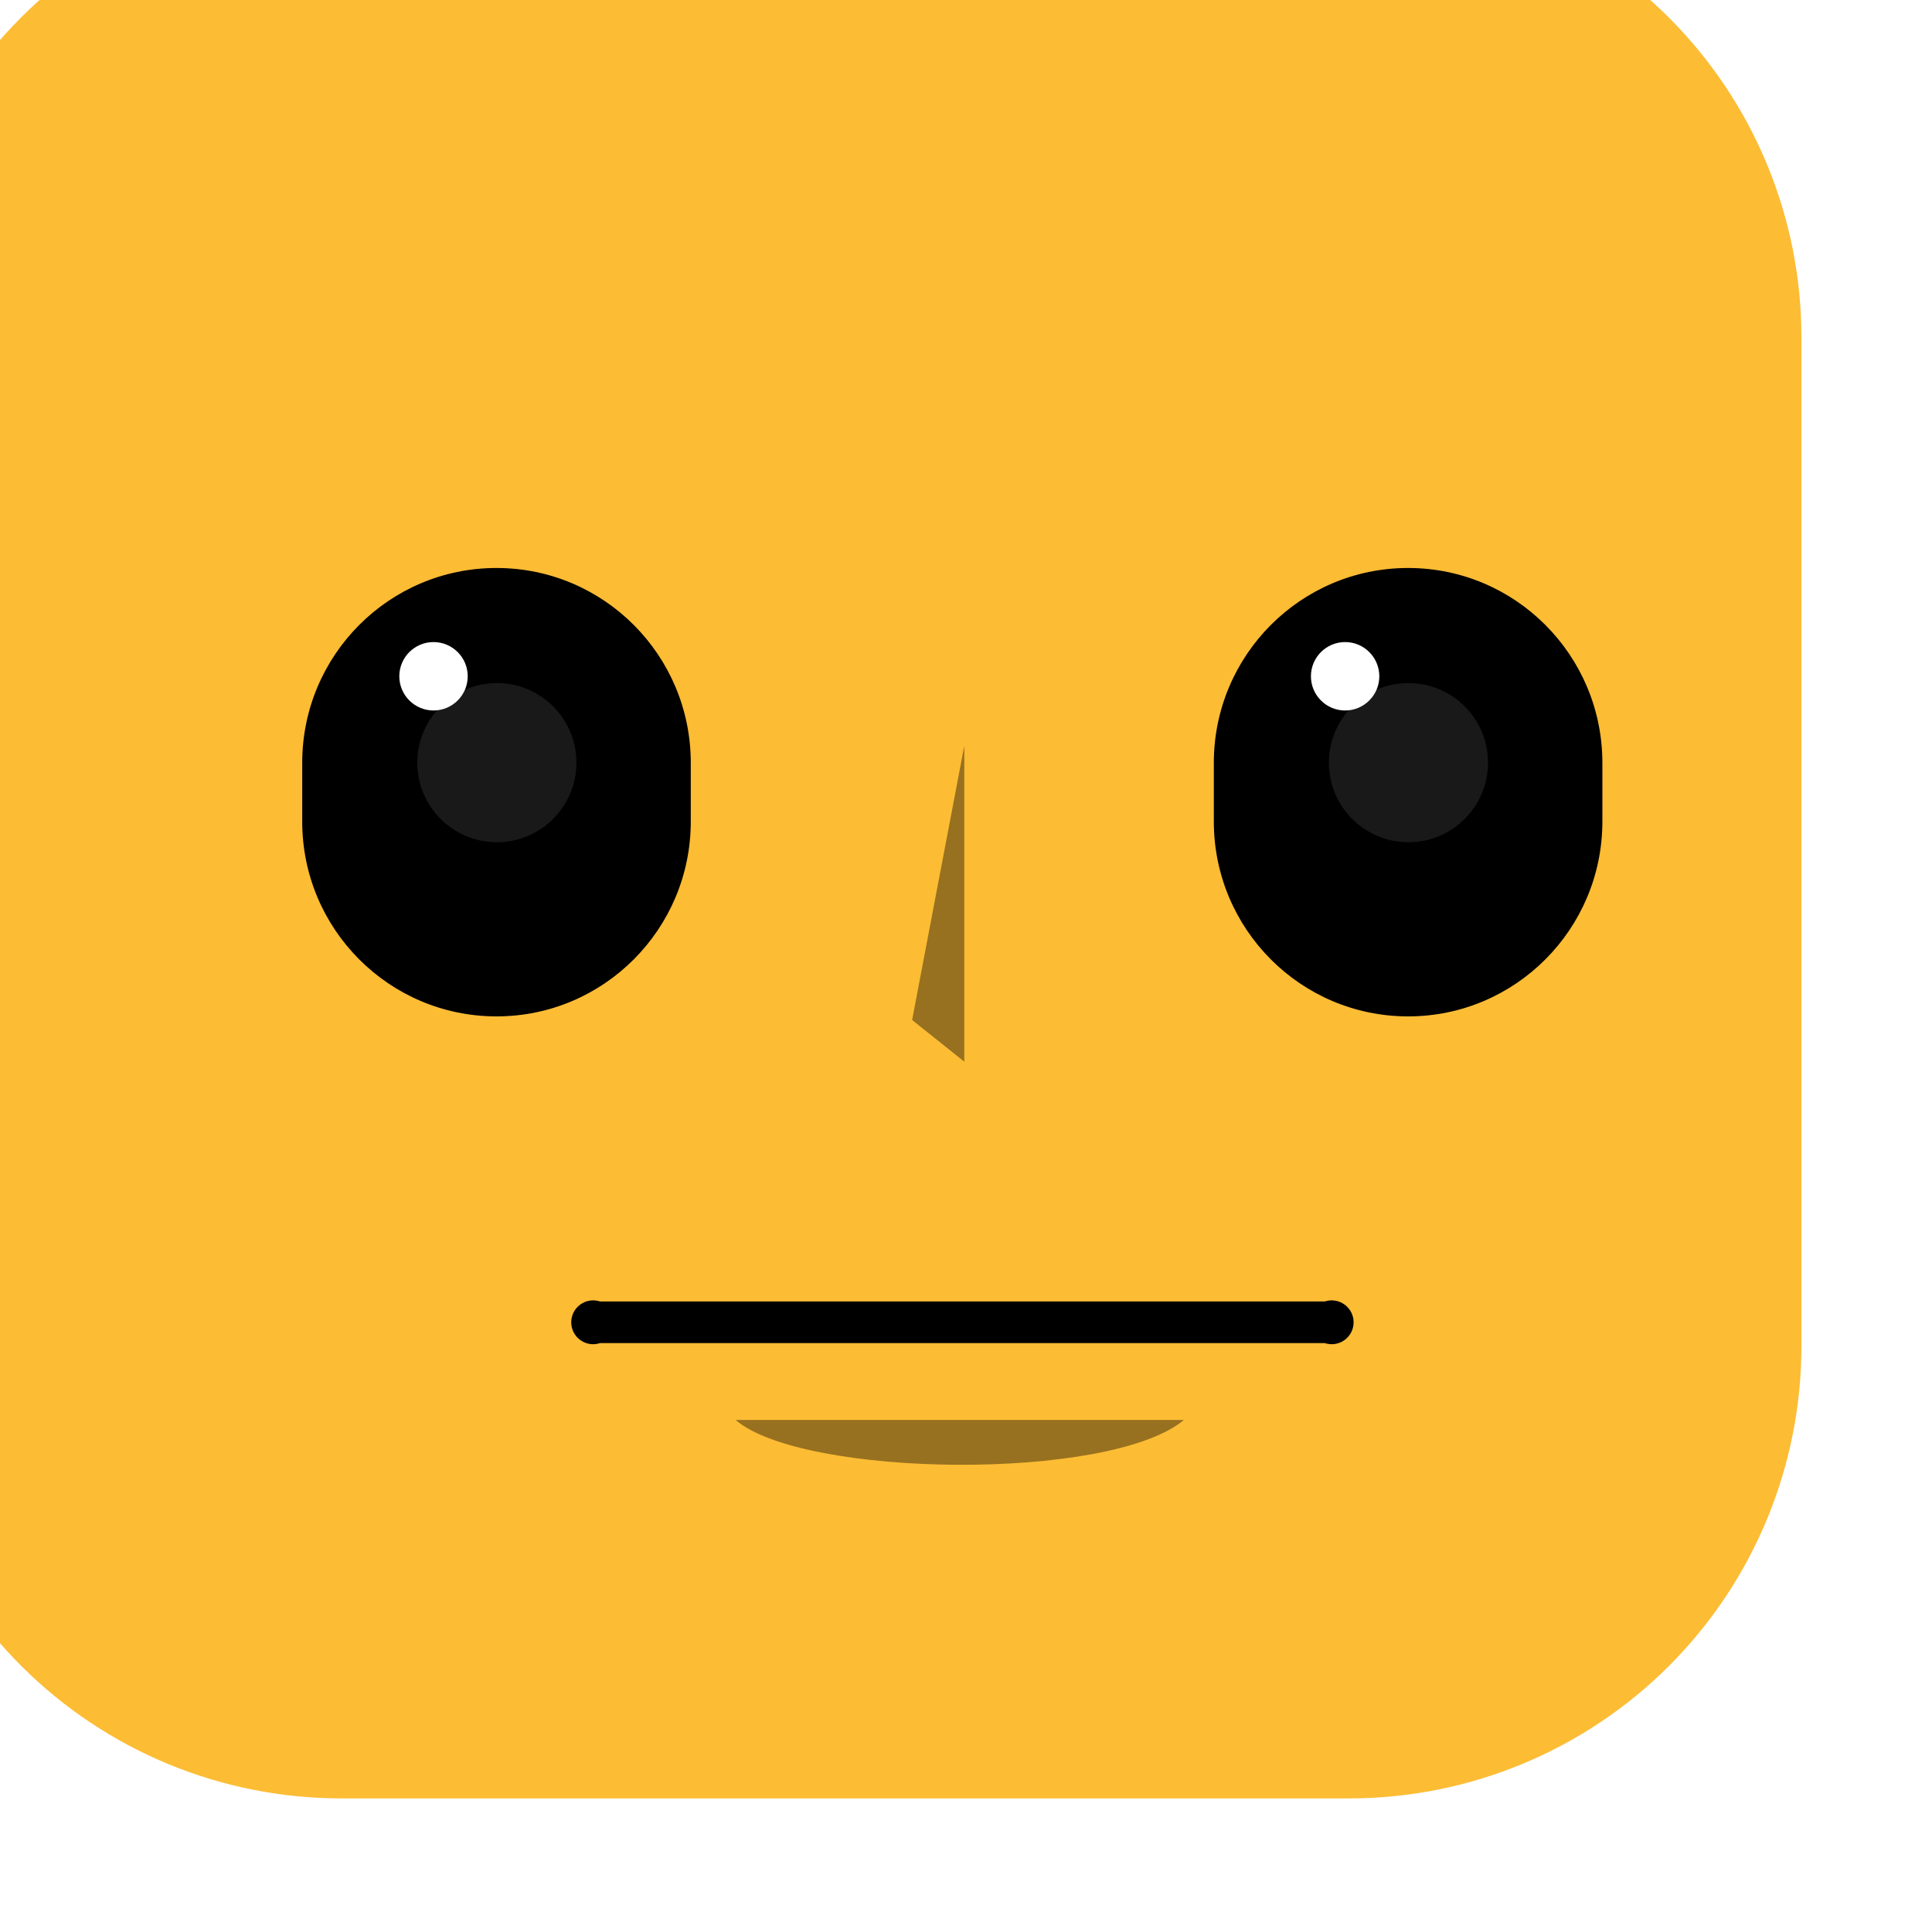 <svg width="101" height="100" viewBox="0 0 101 100" fill="none" xmlns="http://www.w3.org/2000/svg">
<g filter="url(#filter0_i_49_1497)">
<path d="M100.174 23.628V76.338C100.177 79.444 99.568 82.52 98.381 85.391C97.195 88.262 95.454 90.871 93.259 93.068C91.063 95.266 88.456 97.009 85.587 98.198C82.717 99.388 79.641 100 76.535 100H23.825C17.555 99.997 11.543 97.506 7.109 93.074C2.674 88.641 0.18 82.63 0.174 76.361V23.651C0.171 20.545 0.781 17.469 1.967 14.599C3.154 11.729 4.895 9.121 7.091 6.924C9.286 4.728 11.893 2.986 14.763 1.797C17.632 0.609 20.708 -0.002 23.814 2.78419e-06H76.524C79.628 -0.002 82.702 0.608 85.571 1.795C88.439 2.982 91.046 4.722 93.242 6.916C95.439 9.11 97.181 11.715 98.371 14.582C99.56 17.45 100.173 20.523 100.174 23.628Z" fill="#FCBC34"/>
</g>
<g style="mix-blend-mode:soft-light" opacity="0.4">
<path d="M50.411 38.98L47.684 53.315L50.411 55.492V38.98Z" fill="black"/>
</g>
<g style="mix-blend-mode:soft-light" opacity="0.4">
<path d="M38.456 74.219C41.975 77.239 58.021 77.447 61.893 74.219H38.456Z" fill="black"/>
</g>
<path d="M69.259 70.203H31.366C31.193 70.26 31.01 70.275 30.831 70.247C30.652 70.219 30.483 70.149 30.336 70.043C30.189 69.937 30.07 69.797 29.987 69.636C29.905 69.474 29.862 69.296 29.862 69.115C29.862 68.933 29.905 68.755 29.987 68.594C30.07 68.432 30.189 68.293 30.336 68.186C30.483 68.08 30.652 68.01 30.831 67.982C31.01 67.954 31.193 67.969 31.366 68.026H69.259C69.431 67.969 69.615 67.954 69.793 67.982C69.972 68.01 70.142 68.08 70.289 68.186C70.436 68.293 70.555 68.432 70.638 68.594C70.72 68.755 70.763 68.933 70.763 69.115C70.763 69.296 70.72 69.474 70.638 69.636C70.555 69.797 70.436 69.937 70.289 70.043C70.142 70.149 69.972 70.219 69.793 70.247C69.615 70.275 69.431 70.26 69.259 70.203Z" fill="black"/>
<g clip-path="url(#clip0_49_1497)">
<path d="M83.768 39.875C83.768 34.248 79.221 29.688 73.612 29.688C68.003 29.688 63.456 34.248 63.456 39.875V42.938C63.456 48.564 68.003 53.125 73.612 53.125C79.221 53.125 83.768 48.564 83.768 42.938V39.875Z" fill="black"/>
<path d="M70.319 37.136C71.306 37.136 72.107 36.335 72.107 35.348C72.107 34.361 71.306 33.56 70.319 33.56C69.332 33.56 68.532 34.361 68.532 35.348C68.532 36.335 69.332 37.136 70.319 37.136Z" fill="white"/>
<path opacity="0.1" d="M73.631 44.022C75.928 44.022 77.79 42.16 77.79 39.863C77.79 37.566 75.928 35.703 73.631 35.703C71.334 35.703 69.471 37.566 69.471 39.863C69.471 42.16 71.334 44.022 73.631 44.022Z" fill="white"/>
<path d="M36.112 39.875C36.112 34.248 31.565 29.688 25.956 29.688C20.346 29.688 15.799 34.248 15.799 39.875V42.938C15.799 48.564 20.346 53.125 25.956 53.125C31.565 53.125 36.112 48.564 36.112 42.938V39.875Z" fill="black"/>
<path d="M22.663 37.136C23.65 37.136 24.451 36.335 24.451 35.348C24.451 34.361 23.65 33.56 22.663 33.56C21.676 33.56 20.875 34.361 20.875 35.348C20.875 36.335 21.676 37.136 22.663 37.136Z" fill="white"/>
<path opacity="0.1" d="M25.975 44.022C28.272 44.022 30.134 42.16 30.134 39.863C30.134 37.566 28.272 35.703 25.975 35.703C23.677 35.703 21.815 37.566 21.815 39.863C21.815 42.16 23.677 44.022 25.975 44.022Z" fill="white"/>
</g>
<defs>
<filter id="filter0_i_49_1497" x="0.174" y="0" width="100" height="100" filterUnits="userSpaceOnUse" color-interpolation-filters="sRGB">
<feFlood flood-opacity="0" result="BackgroundImageFix"/>
<feBlend mode="normal" in="SourceGraphic" in2="BackgroundImageFix" result="shape"/>
<feColorMatrix in="SourceAlpha" type="matrix" values="0 0 0 0 0 0 0 0 0 0 0 0 0 0 0 0 0 0 127 0" result="hardAlpha"/>
<feOffset dx="-6" dy="-6"/>
<feComposite in2="hardAlpha" operator="arithmetic" k2="-1" k3="1"/>
<feColorMatrix type="matrix" values="0 0 0 0 0 0 0 0 0 0 0 0 0 0 0 0 0 0 0.04 0"/>
<feBlend mode="normal" in2="shape" result="effect1_innerShadow_49_1497"/>
</filter>
<clipPath id="clip0_49_1497">
<rect width="68.328" height="23.41" fill="white" transform="translate(15.799 29.688)"/>
</clipPath>
</defs>
</svg>
